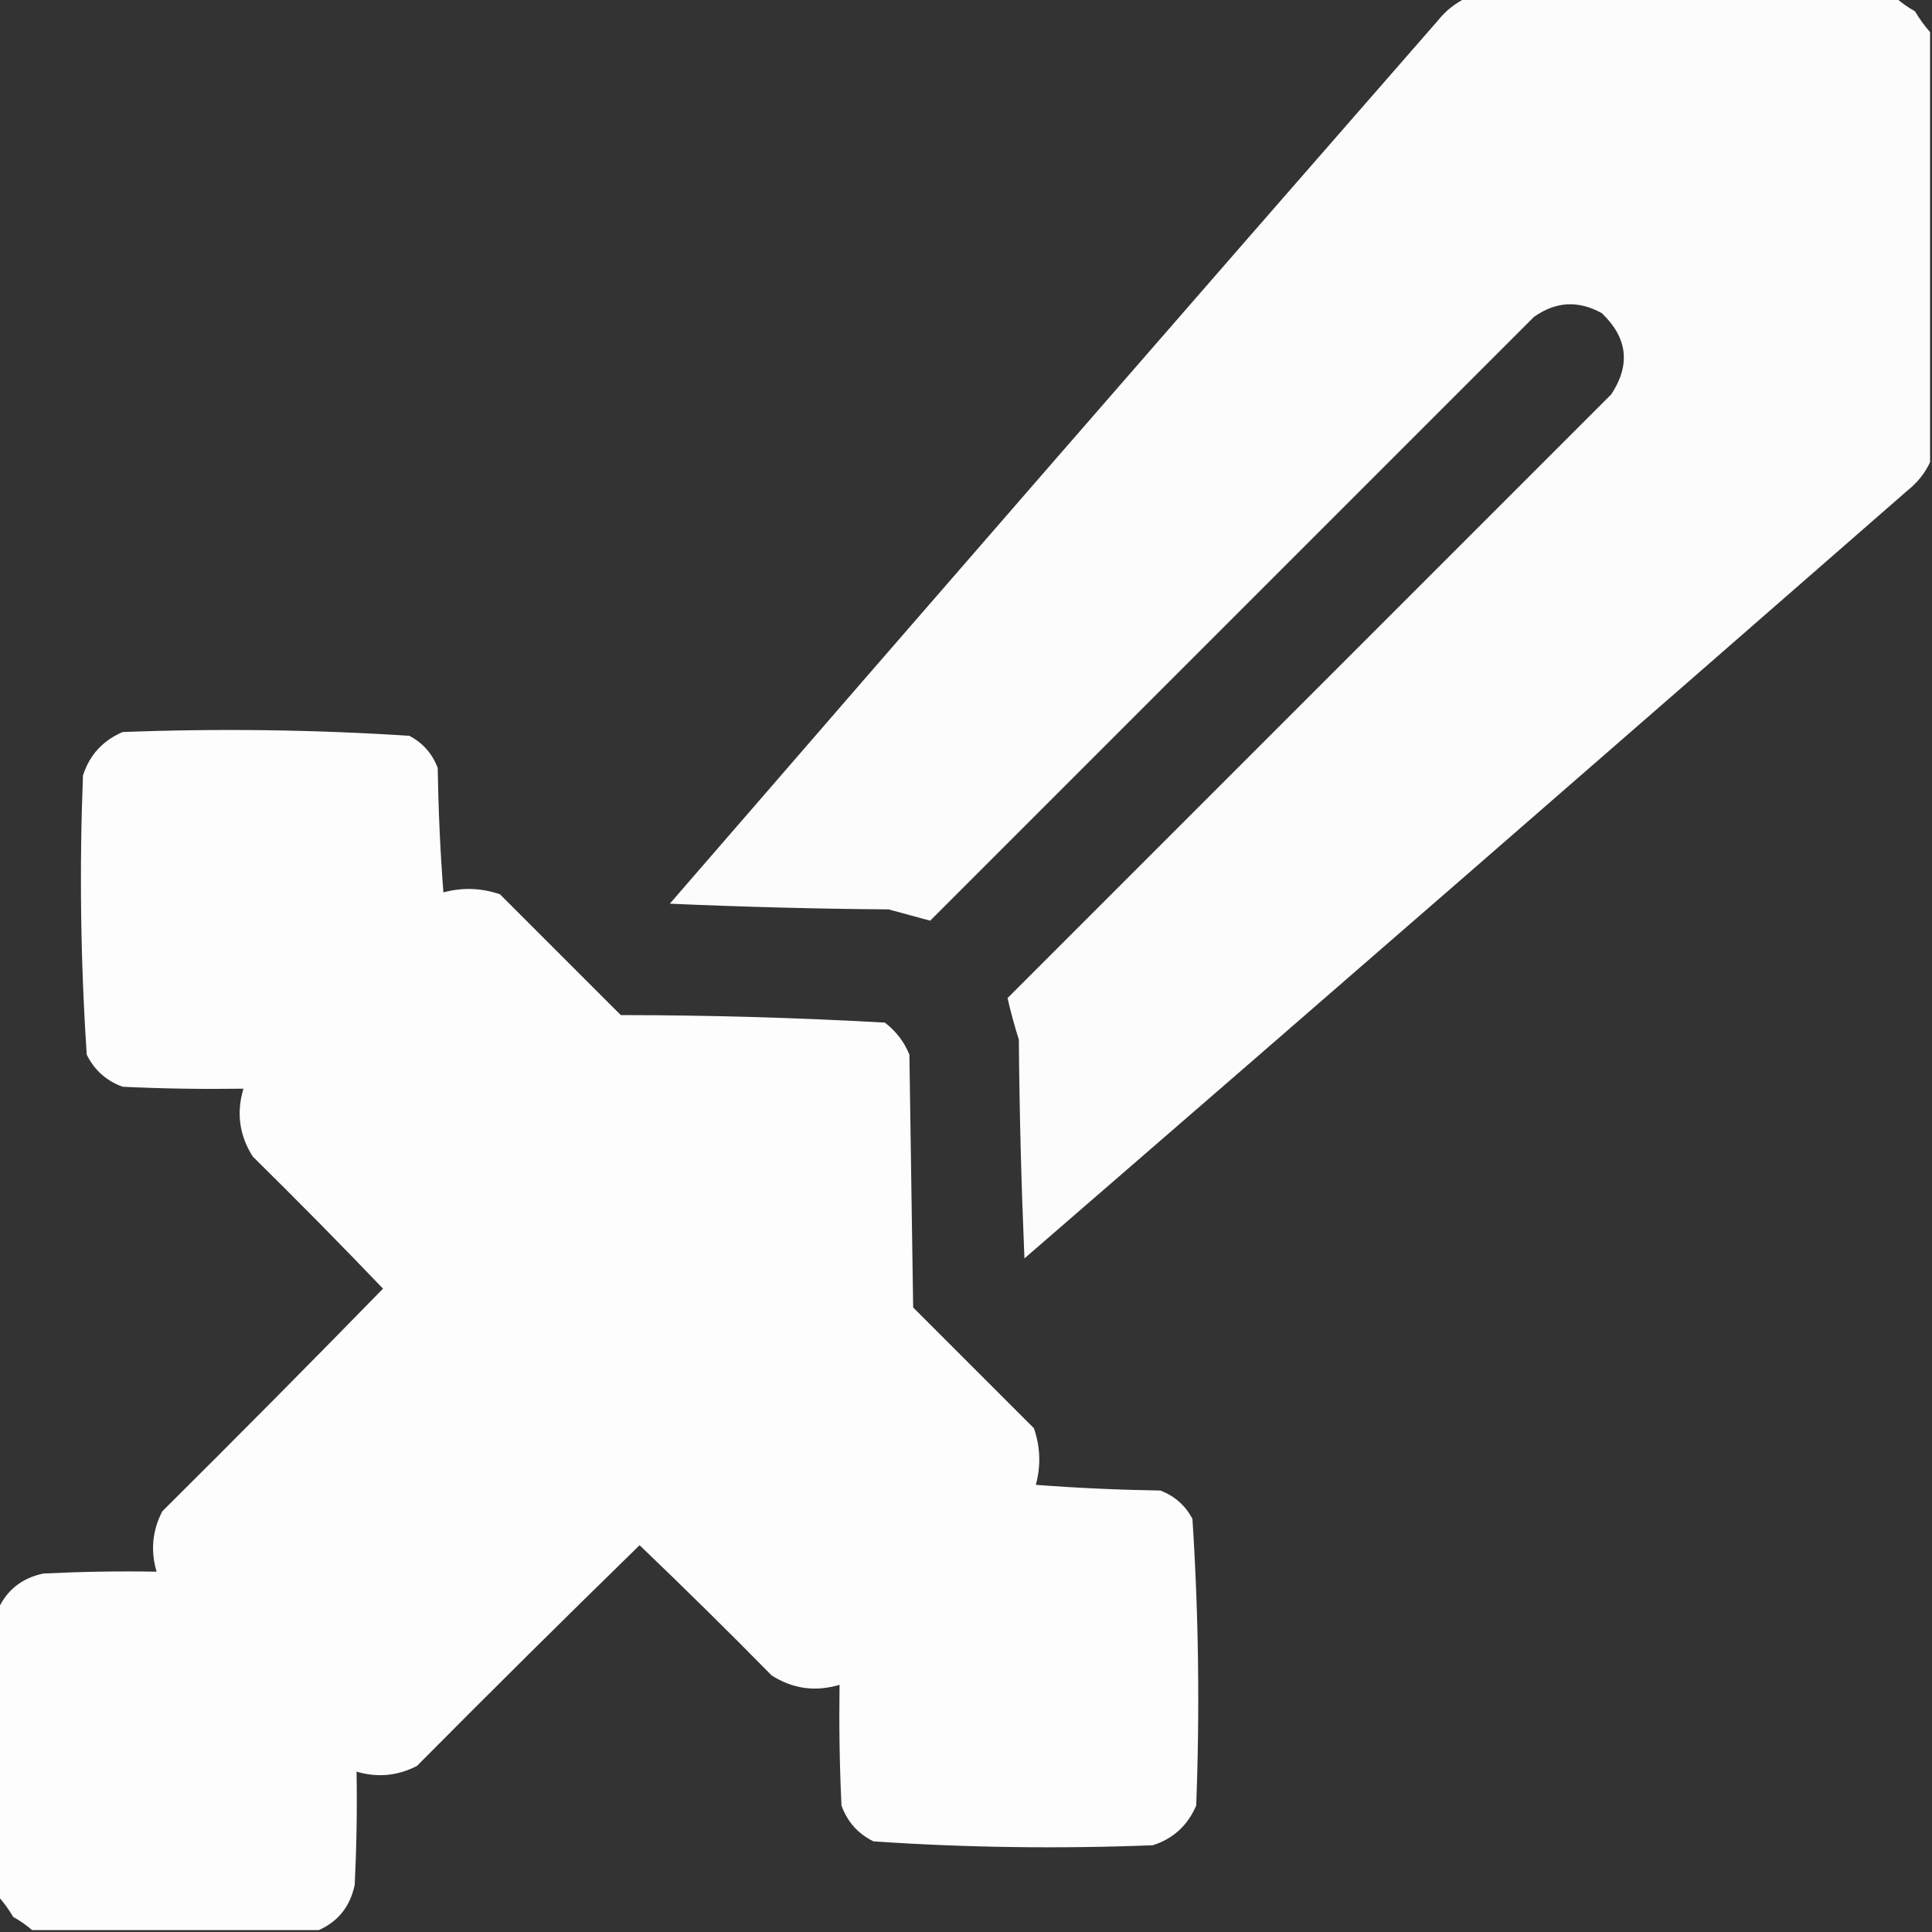 <svg width="20" height="20" viewBox="0 0 20 20" fill="none" xmlns="http://www.w3.org/2000/svg">
<rect x="0" y="0" width="20" height="20" fill="#333333" stroke="none"/>
<g clip-path="url(#clip0_184_9486)">
<path opacity="0.983" fill-rule="evenodd" clip-rule="evenodd" d="M15.176 -0.02C16.66 -0.02 18.145 -0.02 19.629 -0.02C19.687 0.031 19.752 0.077 19.824 0.117C19.871 0.196 19.923 0.268 19.98 0.332C19.98 1.816 19.98 3.301 19.98 4.785C19.927 4.898 19.849 4.996 19.746 5.078C16.705 7.735 13.658 10.385 10.605 13.027C10.573 12.273 10.553 11.517 10.547 10.762C10.501 10.616 10.462 10.473 10.43 10.332C12.513 8.249 14.596 6.165 16.68 4.082C16.881 3.776 16.849 3.496 16.582 3.242C16.339 3.107 16.105 3.12 15.879 3.281C13.796 5.365 11.712 7.448 9.629 9.531C9.49 9.494 9.347 9.455 9.199 9.414C8.444 9.408 7.688 9.388 6.934 9.355C9.576 6.303 12.226 3.256 14.883 0.215C14.965 0.112 15.063 0.034 15.176 -0.02Z" fill="white"/>
<path opacity="0.989" fill-rule="evenodd" clip-rule="evenodd" d="M3.301 19.98C2.311 19.98 1.322 19.98 0.332 19.98C0.274 19.93 0.209 19.884 0.137 19.844C0.09 19.765 0.038 19.693 -0.02 19.629C-0.02 18.639 -0.02 17.65 -0.02 16.66C0.071 16.459 0.227 16.336 0.449 16.289C0.84 16.27 1.23 16.263 1.621 16.27C1.557 16.053 1.577 15.845 1.68 15.645C2.448 14.882 3.21 14.114 3.965 13.34C3.523 12.878 3.073 12.422 2.617 11.973C2.478 11.755 2.445 11.521 2.52 11.27C2.103 11.276 1.686 11.27 1.27 11.25C1.101 11.189 0.977 11.078 0.898 10.918C0.834 9.957 0.821 8.993 0.859 8.027C0.927 7.816 1.064 7.666 1.27 7.578C2.262 7.54 3.251 7.553 4.238 7.617C4.377 7.691 4.475 7.802 4.531 7.949C4.538 8.38 4.557 8.809 4.59 9.238C4.787 9.185 4.982 9.191 5.176 9.258C5.592 9.675 6.009 10.091 6.426 10.508C7.34 10.509 8.251 10.535 9.16 10.586C9.276 10.675 9.361 10.786 9.414 10.918C9.427 11.79 9.44 12.663 9.453 13.535C9.87 13.952 10.286 14.368 10.703 14.785C10.77 14.979 10.776 15.174 10.723 15.371C11.152 15.404 11.581 15.423 12.012 15.43C12.159 15.486 12.27 15.584 12.344 15.723C12.408 16.71 12.421 17.699 12.383 18.691C12.295 18.897 12.145 19.034 11.934 19.102C10.968 19.14 10.004 19.127 9.043 19.062C8.883 18.984 8.772 18.86 8.711 18.691C8.691 18.275 8.685 17.858 8.691 17.441C8.44 17.516 8.206 17.483 7.988 17.344C7.539 16.887 7.083 16.438 6.621 15.996C5.847 16.751 5.079 17.512 4.316 18.281C4.116 18.384 3.908 18.404 3.691 18.34C3.698 18.731 3.691 19.121 3.672 19.512C3.625 19.734 3.502 19.89 3.301 19.98Z" fill="white"/>
</g>
<defs>
<clipPath id="clip0_184_9486">
<rect width="20" height="20" fill="white"/>
</clipPath>
</defs>
</svg>
